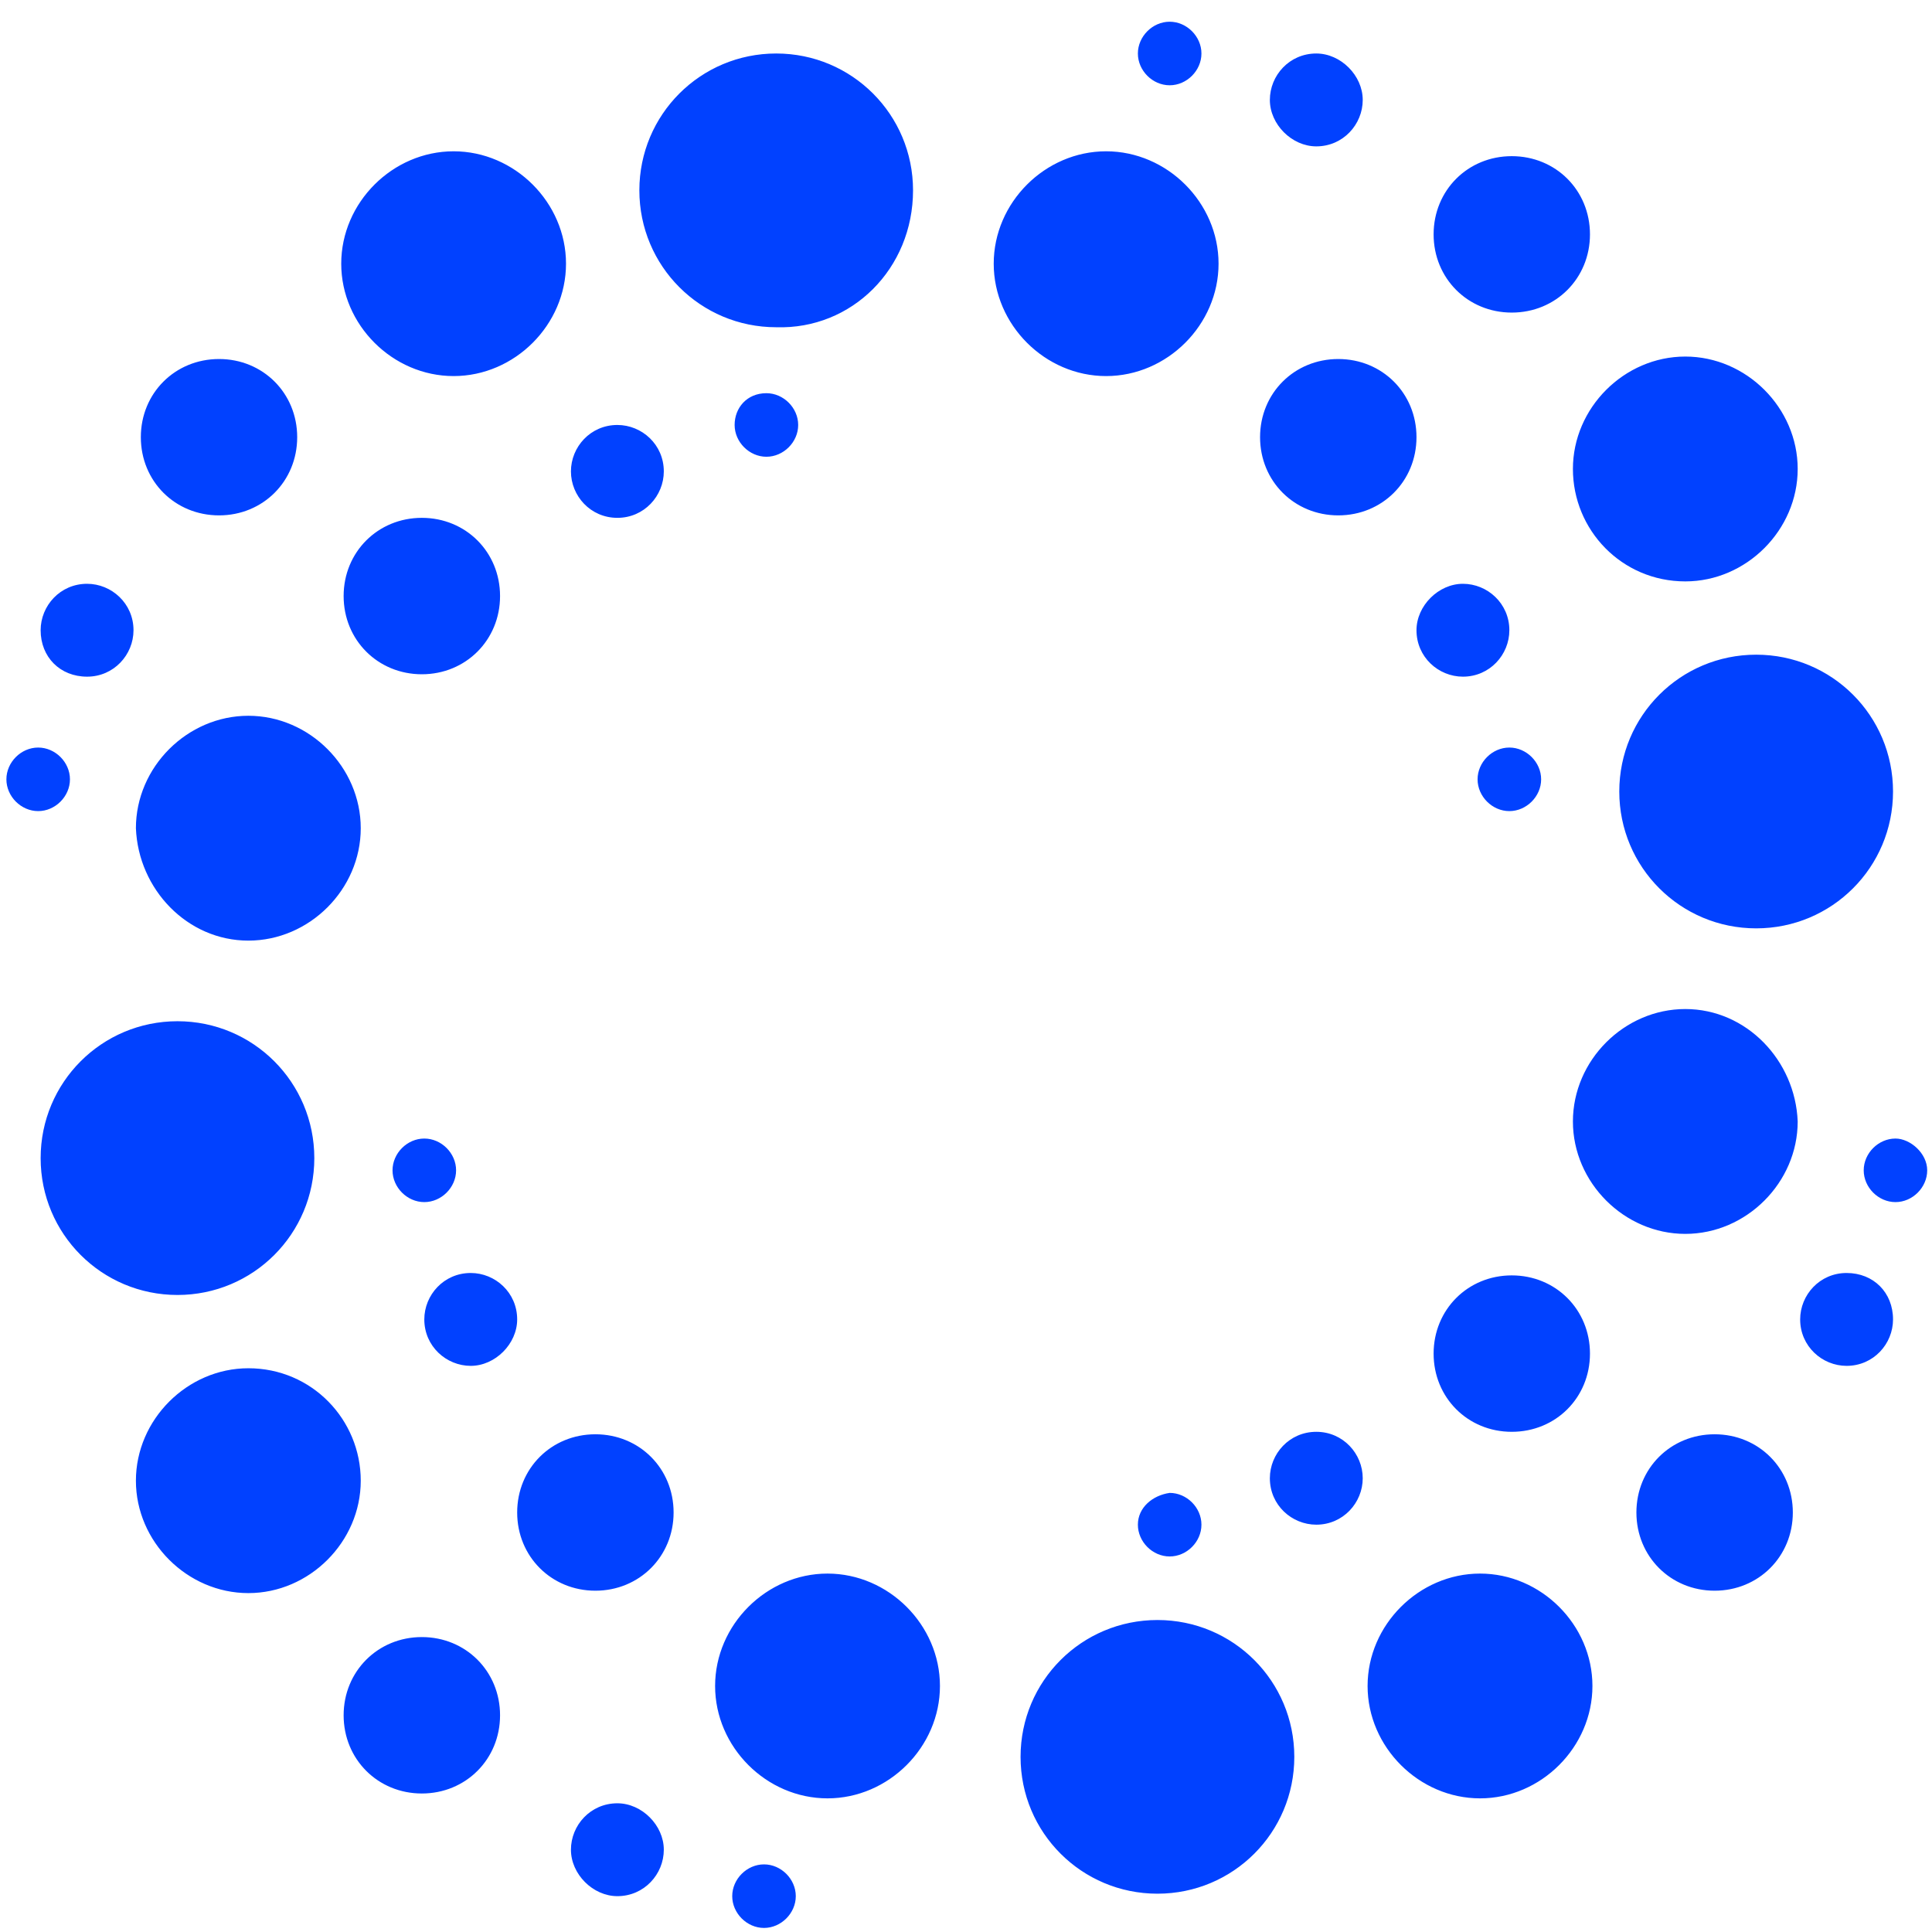 <svg width="29" height="29" viewBox="0 0 29 29" fill="none" xmlns="http://www.w3.org/2000/svg">
<path d="M6.809 5.645C7.726 5.645 8.496 4.875 8.496 3.958C8.496 3.041 7.726 2.271 6.809 2.271C5.892 2.271 5.122 3.041 5.122 3.958C5.122 4.875 5.892 5.645 6.809 5.645ZM5.892 17.567C5.892 17.824 6.112 18.044 6.369 18.044C6.626 18.044 6.846 17.824 6.846 17.567C6.846 17.31 6.626 17.09 6.369 17.09C6.112 17.09 5.892 17.31 5.892 17.567ZM9.267 7.773C9.67 7.773 9.964 7.443 9.964 7.076C9.964 6.672 9.634 6.379 9.267 6.379C8.863 6.379 8.57 6.709 8.57 7.076C8.57 7.443 8.863 7.773 9.267 7.773ZM3.728 14.119C4.645 14.119 5.415 13.349 5.415 12.432C5.415 11.514 4.645 10.744 3.728 10.744C2.811 10.744 2.04 11.514 2.04 12.432C2.077 13.349 2.811 14.119 3.728 14.119ZM1.307 10.157C1.71 10.157 2.004 9.827 2.004 9.46C2.004 9.057 1.674 8.763 1.307 8.763C0.903 8.763 0.61 9.093 0.61 9.46C0.61 9.864 0.903 10.157 1.307 10.157ZM1.05 11.698C1.05 11.441 0.83 11.221 0.573 11.221C0.316 11.221 0.096 11.441 0.096 11.698C0.096 11.955 0.316 12.175 0.573 12.175C0.83 12.175 1.05 11.955 1.05 11.698ZM3.288 7.736C3.948 7.736 4.461 7.223 4.461 6.562C4.461 5.902 3.948 5.389 3.288 5.389C2.627 5.389 2.114 5.902 2.114 6.562C2.114 7.223 2.627 7.736 3.288 7.736ZM17.557 1.28C17.814 1.28 18.034 1.06 18.034 0.803C18.034 0.547 17.814 0.326 17.557 0.326C17.3 0.326 17.08 0.547 17.08 0.803C17.08 1.06 17.3 1.28 17.557 1.28ZM4.718 17.384C4.718 16.247 3.801 15.329 2.664 15.329C1.527 15.329 0.61 16.247 0.61 17.384C0.61 18.521 1.527 19.438 2.664 19.438C3.801 19.438 4.718 18.521 4.718 17.384ZM25.297 8.727C26.214 8.727 26.984 7.956 26.984 7.039C26.984 6.122 26.214 5.352 25.297 5.352C24.38 5.352 23.61 6.122 23.61 7.039C23.61 7.956 24.343 8.727 25.297 8.727ZM21.519 20.318C21.519 20.979 22.032 21.492 22.692 21.492C23.353 21.492 23.866 20.979 23.866 20.318C23.866 19.658 23.353 19.144 22.692 19.144C22.032 19.144 21.519 19.658 21.519 20.318ZM22.692 4.692C23.353 4.692 23.866 4.178 23.866 3.518C23.866 2.857 23.353 2.344 22.692 2.344C22.032 2.344 21.519 2.857 21.519 3.518C21.519 4.178 22.032 4.692 22.692 4.692ZM20.088 7.736C20.748 7.736 21.262 7.223 21.262 6.562C21.262 5.902 20.748 5.389 20.088 5.389C19.428 5.389 18.914 5.902 18.914 6.562C18.914 7.223 19.428 7.736 20.088 7.736ZM24.306 11.881C24.306 13.018 25.224 13.935 26.361 13.935C27.498 13.935 28.415 13.018 28.415 11.881C28.415 10.744 27.498 9.827 26.361 9.827C25.224 9.827 24.306 10.744 24.306 11.881ZM23.133 11.698C23.133 11.441 22.913 11.221 22.656 11.221C22.399 11.221 22.179 11.441 22.179 11.698C22.179 11.955 22.399 12.175 22.656 12.175C22.913 12.175 23.133 11.955 23.133 11.698ZM19.758 2.197C20.161 2.197 20.455 1.867 20.455 1.5C20.455 1.133 20.125 0.803 19.758 0.803C19.354 0.803 19.061 1.133 19.061 1.5C19.061 1.867 19.391 2.197 19.758 2.197ZM21.959 10.157C22.362 10.157 22.656 9.827 22.656 9.46C22.656 9.057 22.326 8.763 21.959 8.763C21.592 8.763 21.262 9.093 21.262 9.46C21.262 9.864 21.592 10.157 21.959 10.157ZM7.506 8.947C7.506 8.286 6.992 7.773 6.332 7.773C5.672 7.773 5.158 8.286 5.158 8.947C5.158 9.607 5.672 10.121 6.332 10.121C6.992 10.121 7.506 9.607 7.506 8.947ZM19.758 21.492C19.354 21.492 19.061 21.822 19.061 22.189C19.061 22.593 19.391 22.886 19.758 22.886C20.161 22.886 20.455 22.556 20.455 22.189C20.455 21.822 20.161 21.492 19.758 21.492ZM17.374 24.317C16.236 24.317 15.319 25.234 15.319 26.371C15.319 27.508 16.236 28.425 17.374 28.425C18.511 28.425 19.428 27.508 19.428 26.371C19.428 25.234 18.511 24.317 17.374 24.317ZM22.216 23.62C21.299 23.62 20.528 24.39 20.528 25.307C20.528 26.224 21.299 26.994 22.216 26.994C23.133 26.994 23.903 26.224 23.903 25.307C23.903 24.39 23.133 23.62 22.216 23.62ZM17.08 22.886C17.08 23.143 17.3 23.363 17.557 23.363C17.814 23.363 18.034 23.143 18.034 22.886C18.034 22.629 17.814 22.409 17.557 22.409C17.3 22.446 17.08 22.629 17.08 22.886ZM28.452 17.09C28.195 17.09 27.975 17.31 27.975 17.567C27.975 17.824 28.195 18.044 28.452 18.044C28.708 18.044 28.928 17.824 28.928 17.567C28.928 17.31 28.672 17.09 28.452 17.09ZM27.718 19.108C27.314 19.108 27.021 19.438 27.021 19.805C27.021 20.208 27.351 20.502 27.718 20.502C28.122 20.502 28.415 20.172 28.415 19.805C28.415 19.401 28.122 19.108 27.718 19.108ZM16.603 5.645C17.52 5.645 18.291 4.875 18.291 3.958C18.291 3.041 17.52 2.271 16.603 2.271C15.686 2.271 14.916 3.041 14.916 3.958C14.916 4.875 15.686 5.645 16.603 5.645ZM25.297 15.146C24.38 15.146 23.61 15.916 23.61 16.834C23.61 17.75 24.38 18.521 25.297 18.521C26.214 18.521 26.984 17.75 26.984 16.834C26.948 15.916 26.214 15.146 25.297 15.146ZM3.728 20.538C2.811 20.538 2.04 21.309 2.04 22.226C2.04 23.143 2.811 23.913 3.728 23.913C4.645 23.913 5.415 23.143 5.415 22.226C5.415 21.309 4.681 20.538 3.728 20.538ZM25.737 21.529C25.077 21.529 24.563 22.042 24.563 22.703C24.563 23.363 25.077 23.877 25.737 23.877C26.397 23.877 26.911 23.363 26.911 22.703C26.911 22.042 26.397 21.529 25.737 21.529ZM7.066 19.108C6.662 19.108 6.369 19.438 6.369 19.805C6.369 20.208 6.699 20.502 7.066 20.502C7.433 20.502 7.763 20.172 7.763 19.805C7.763 19.401 7.433 19.108 7.066 19.108ZM8.937 21.529C8.276 21.529 7.763 22.042 7.763 22.703C7.763 23.363 8.276 23.877 8.937 23.877C9.597 23.877 10.111 23.363 10.111 22.703C10.111 22.042 9.597 21.529 8.937 21.529ZM9.267 27.068C8.863 27.068 8.57 27.398 8.57 27.765C8.57 28.132 8.9 28.462 9.267 28.462C9.67 28.462 9.964 28.132 9.964 27.765C9.964 27.398 9.634 27.068 9.267 27.068ZM6.332 24.573C5.672 24.573 5.158 25.087 5.158 25.747C5.158 26.407 5.672 26.921 6.332 26.921C6.992 26.921 7.506 26.407 7.506 25.747C7.506 25.087 6.992 24.573 6.332 24.573ZM11.027 6.379C11.027 6.636 11.248 6.856 11.504 6.856C11.761 6.856 11.981 6.636 11.981 6.379C11.981 6.122 11.761 5.902 11.504 5.902C11.211 5.902 11.027 6.122 11.027 6.379ZM13.705 2.857C13.705 1.72 12.788 0.803 11.651 0.803C10.514 0.803 9.597 1.72 9.597 2.857C9.597 3.995 10.514 4.912 11.651 4.912C12.788 4.948 13.705 4.031 13.705 2.857ZM11.468 27.985C11.211 27.985 10.991 28.205 10.991 28.462C10.991 28.718 11.211 28.939 11.468 28.939C11.725 28.939 11.945 28.718 11.945 28.462C11.945 28.205 11.725 27.985 11.468 27.985ZM12.421 23.62C11.504 23.62 10.734 24.39 10.734 25.307C10.734 26.224 11.504 26.994 12.421 26.994C13.338 26.994 14.109 26.224 14.109 25.307C14.109 24.39 13.338 23.62 12.421 23.62Z" fill="#0141FF"/>
</svg>
